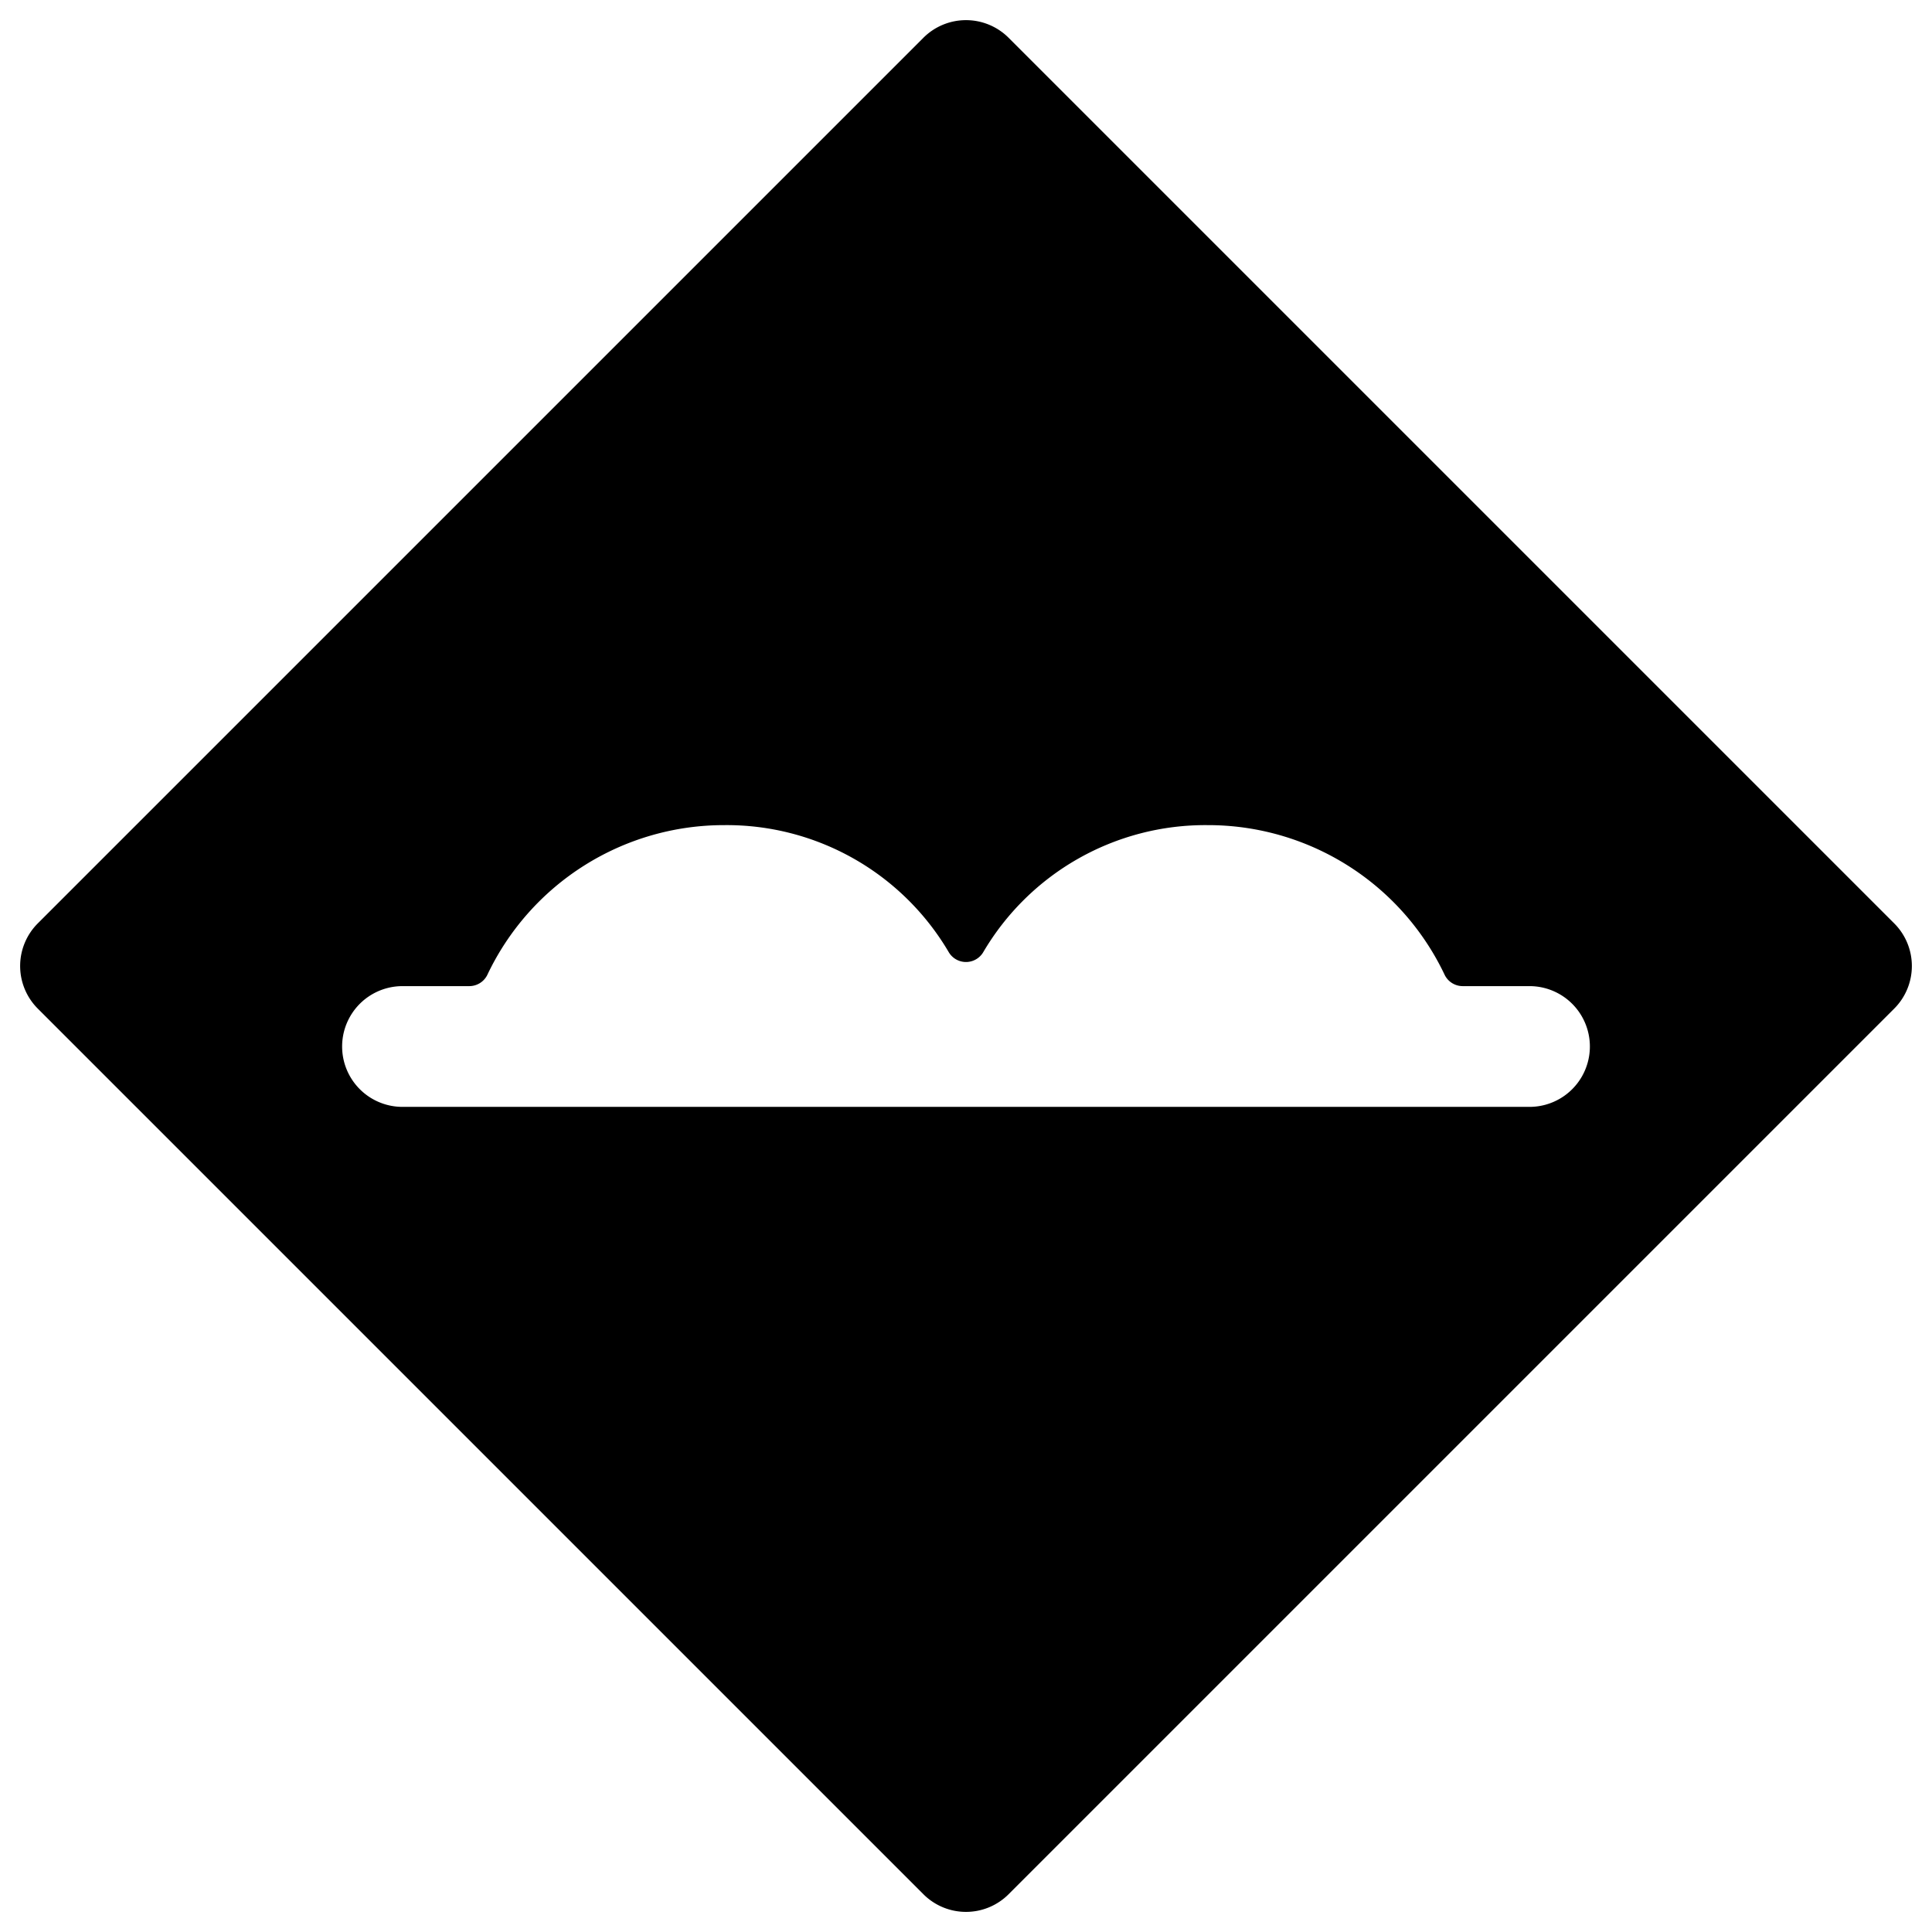 <svg xmlns="http://www.w3.org/2000/svg" viewBox="0 0 24 24"><title>road-sign-bump-ahead</title><path d="M23.53,12.53a.749.749,0,0,0,0-1.06l-11-11a.749.749,0,0,0-1.06,0l-11,11a.749.749,0,0,0,0,1.06l11,11a.748.748,0,0,0,1.06,0ZM5,13.75a.75.75,0,0,1,0-1.5h.83a.25.25,0,0,0,.222-.136A3.252,3.252,0,0,1,9,10.25a3.2,3.2,0,0,1,2.788,1.582.249.249,0,0,0,.424,0A3.2,3.2,0,0,1,15,10.25a3.252,3.252,0,0,1,2.948,1.864.25.25,0,0,0,.222.136H19a.75.75,0,0,1,0,1.5Z"/></svg>